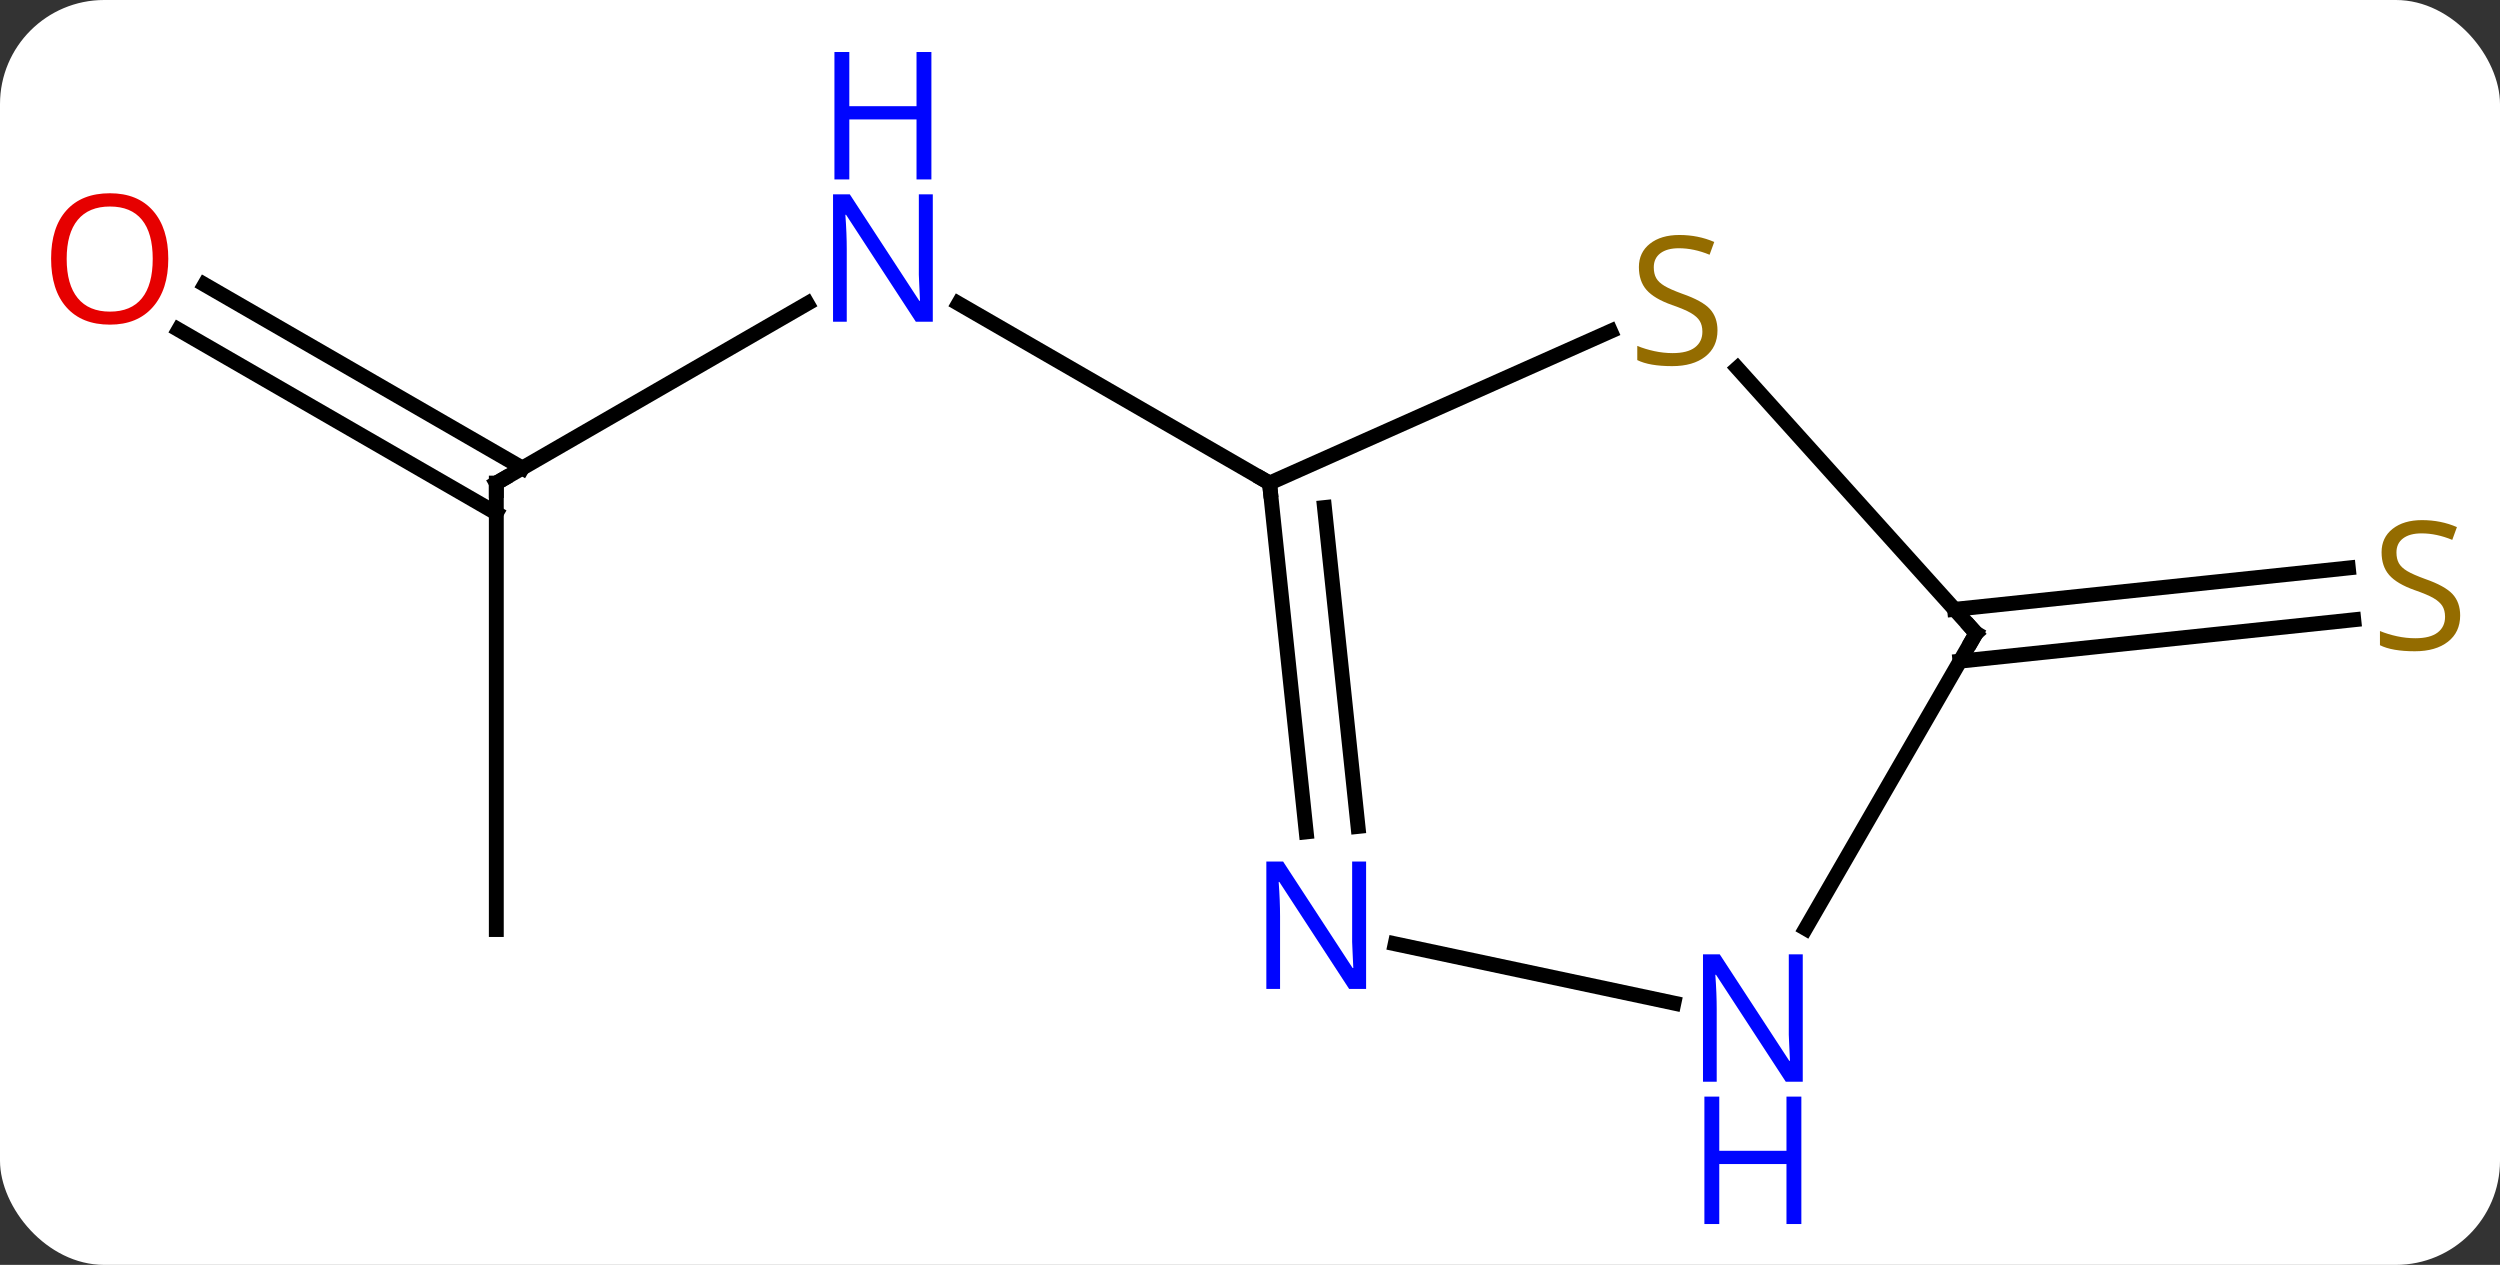 <svg width="168" viewBox="0 0 168 85" style="fill-opacity:1; color-rendering:auto; color-interpolation:auto; text-rendering:auto; stroke:black; stroke-linecap:square; stroke-miterlimit:10; shape-rendering:auto; stroke-opacity:1; fill:black; stroke-dasharray:none; font-weight:normal; stroke-width:1; font-family:'Open Sans'; font-style:normal; stroke-linejoin:miter; font-size:12; stroke-dashoffset:0; image-rendering:auto;" height="85" class="cas-substance-image" xmlns:xlink="http://www.w3.org/1999/xlink" xmlns="http://www.w3.org/2000/svg"><rect x="0" y="0" width="168" height="85" fill="#333333" stroke="none"/><svg class="cas-substance-single-component"><rect y="0" x="0" width="168" stroke="none" ry="7" rx="7" height="85" fill="white" class="cas-substance-group"/><svg y="0" x="0" width="168" viewBox="0 0 168 85" style="fill:black;" height="85" class="cas-substance-single-component-image"><svg><g><g transform="translate(85,43)" style="text-rendering:geometricPrecision; color-rendering:optimizeQuality; color-interpolation:linearRGB; stroke-linecap:butt; image-rendering:optimizeQuality;"><line y2="-10.536" y1="-22.601" x2="-51.648" x1="-30.752" style="fill:none;"/><line y2="-10.536" y1="-22.601" x2="0.312" x1="-20.584" style="fill:none;"/><line y2="19.464" y1="-10.536" x2="-51.648" x1="-51.648" style="fill:none;"/><line y2="-23.873" y1="-11.546" x2="-71.248" x1="-49.898" style="fill:none;"/><line y2="-20.842" y1="-8.515" x2="-72.998" x1="-51.648" style="fill:none;"/><line y2="-2.052" y1="-4.832" x2="46.346" x1="72.808" style="fill:none;"/><line y2="1.429" y1="-1.351" x2="46.711" x1="73.174" style="fill:none;"/><line y2="-20.74" y1="-10.536" x2="23.229" x1="0.312" style="fill:none;"/><line y2="12.904" y1="-10.536" x2="2.777" x1="0.312" style="fill:none;"/><line y2="12.538" y1="-8.893" x2="6.258" x1="4.004" style="fill:none;"/><line y2="-0.444" y1="-18.26" x2="47.793" x1="31.753" style="fill:none;"/><line y2="24.408" y1="20.427" x2="27.485" x1="8.758" style="fill:none;"/><line y2="19.398" y1="-0.444" x2="36.337" x1="47.793" style="fill:none;"/></g><g transform="translate(85,43)" style="fill:rgb(0,5,255); text-rendering:geometricPrecision; color-rendering:optimizeQuality; image-rendering:optimizeQuality; font-family:'Open Sans'; stroke:rgb(0,5,255); color-interpolation:linearRGB;"><path style="stroke:none;" d="M-22.316 -21.38 L-23.457 -21.38 L-28.145 -28.567 L-28.191 -28.567 Q-28.098 -27.302 -28.098 -26.255 L-28.098 -21.38 L-29.02 -21.38 L-29.02 -29.942 L-27.895 -29.942 L-23.223 -22.786 L-23.176 -22.786 Q-23.176 -22.942 -23.223 -23.802 Q-23.27 -24.661 -23.254 -25.036 L-23.254 -29.942 L-22.316 -29.942 L-22.316 -21.38 Z"/><path style="stroke:none;" d="M-22.41 -30.942 L-23.41 -30.942 L-23.41 -34.974 L-27.926 -34.974 L-27.926 -30.942 L-28.926 -30.942 L-28.926 -39.505 L-27.926 -39.505 L-27.926 -35.864 L-23.41 -35.864 L-23.41 -39.505 L-22.41 -39.505 L-22.41 -30.942 Z"/></g><g transform="translate(85,43)" style="stroke-linecap:butt; text-rendering:geometricPrecision; color-rendering:optimizeQuality; image-rendering:optimizeQuality; font-family:'Open Sans'; color-interpolation:linearRGB; stroke-miterlimit:5;"><path style="fill:none;" d="M-51.215 -10.786 L-51.648 -10.536 L-51.648 -10.036"/><path style="fill:rgb(230,0,0); stroke:none;" d="M-73.691 -25.606 Q-73.691 -23.544 -74.73 -22.364 Q-75.769 -21.184 -77.612 -21.184 Q-79.503 -21.184 -80.534 -22.349 Q-81.566 -23.513 -81.566 -25.622 Q-81.566 -27.716 -80.534 -28.864 Q-79.503 -30.013 -77.612 -30.013 Q-75.753 -30.013 -74.722 -28.841 Q-73.691 -27.669 -73.691 -25.606 ZM-80.519 -25.606 Q-80.519 -23.872 -79.776 -22.966 Q-79.034 -22.059 -77.612 -22.059 Q-76.191 -22.059 -75.464 -22.958 Q-74.737 -23.856 -74.737 -25.606 Q-74.737 -27.341 -75.464 -28.231 Q-76.191 -29.122 -77.612 -29.122 Q-79.034 -29.122 -79.776 -28.224 Q-80.519 -27.325 -80.519 -25.606 Z"/><path style="fill:rgb(148,108,0); stroke:none;" d="M80.323 -1.641 Q80.323 -0.516 79.503 0.124 Q78.683 0.765 77.276 0.765 Q75.745 0.765 74.933 0.358 L74.933 -0.595 Q75.464 -0.376 76.081 -0.243 Q76.698 -0.11 77.308 -0.11 Q78.308 -0.11 78.808 -0.493 Q79.308 -0.876 79.308 -1.548 Q79.308 -1.985 79.128 -2.274 Q78.948 -2.563 78.534 -2.806 Q78.12 -3.048 77.261 -3.345 Q76.073 -3.767 75.558 -4.352 Q75.042 -4.938 75.042 -5.891 Q75.042 -6.876 75.784 -7.462 Q76.526 -8.048 77.761 -8.048 Q79.026 -8.048 80.105 -7.579 L79.792 -6.72 Q78.73 -7.157 77.73 -7.157 Q76.933 -7.157 76.487 -6.821 Q76.042 -6.485 76.042 -5.876 Q76.042 -5.438 76.206 -5.149 Q76.37 -4.86 76.761 -4.626 Q77.151 -4.391 77.964 -4.095 Q79.308 -3.626 79.816 -3.071 Q80.323 -2.517 80.323 -1.641 Z"/><path style="fill:none;" d="M0.364 -10.039 L0.312 -10.536 L-0.121 -10.786"/><path style="fill:rgb(148,108,0); stroke:none;" d="M30.415 -20.802 Q30.415 -19.677 29.595 -19.037 Q28.775 -18.396 27.368 -18.396 Q25.837 -18.396 25.025 -18.802 L25.025 -19.756 Q25.556 -19.537 26.173 -19.404 Q26.79 -19.271 27.4 -19.271 Q28.4 -19.271 28.9 -19.654 Q29.4 -20.037 29.4 -20.709 Q29.4 -21.146 29.22 -21.435 Q29.04 -21.724 28.626 -21.967 Q28.212 -22.209 27.353 -22.506 Q26.165 -22.927 25.65 -23.513 Q25.134 -24.099 25.134 -25.052 Q25.134 -26.037 25.876 -26.623 Q26.618 -27.209 27.853 -27.209 Q29.118 -27.209 30.197 -26.74 L29.884 -25.881 Q28.822 -26.318 27.822 -26.318 Q27.025 -26.318 26.579 -25.982 Q26.134 -25.646 26.134 -25.037 Q26.134 -24.599 26.298 -24.31 Q26.462 -24.021 26.853 -23.787 Q27.243 -23.552 28.056 -23.256 Q29.4 -22.787 29.907 -22.232 Q30.415 -21.677 30.415 -20.802 Z"/><path style="fill:rgb(0,5,255); stroke:none;" d="M6.802 23.455 L5.661 23.455 L0.973 16.268 L0.927 16.268 Q1.02 17.533 1.02 18.58 L1.02 23.455 L0.098 23.455 L0.098 14.893 L1.223 14.893 L5.895 22.049 L5.942 22.049 Q5.942 21.893 5.895 21.033 Q5.848 20.174 5.864 19.799 L5.864 14.893 L6.802 14.893 L6.802 23.455 Z"/><path style="fill:none;" d="M47.459 -0.816 L47.793 -0.444 L47.543 -0.011"/><path style="fill:rgb(0,5,255); stroke:none;" d="M36.145 29.692 L35.004 29.692 L30.316 22.505 L30.27 22.505 Q30.363 23.77 30.363 24.817 L30.363 29.692 L29.441 29.692 L29.441 21.13 L30.566 21.13 L35.238 28.286 L35.285 28.286 Q35.285 28.13 35.238 27.27 Q35.191 26.411 35.207 26.036 L35.207 21.13 L36.145 21.13 L36.145 29.692 Z"/><path style="fill:rgb(0,5,255); stroke:none;" d="M36.051 39.255 L35.051 39.255 L35.051 35.224 L30.535 35.224 L30.535 39.255 L29.535 39.255 L29.535 30.692 L30.535 30.692 L30.535 34.333 L35.051 34.333 L35.051 30.692 L36.051 30.692 L36.051 39.255 Z"/></g></g></svg></svg></svg></svg>